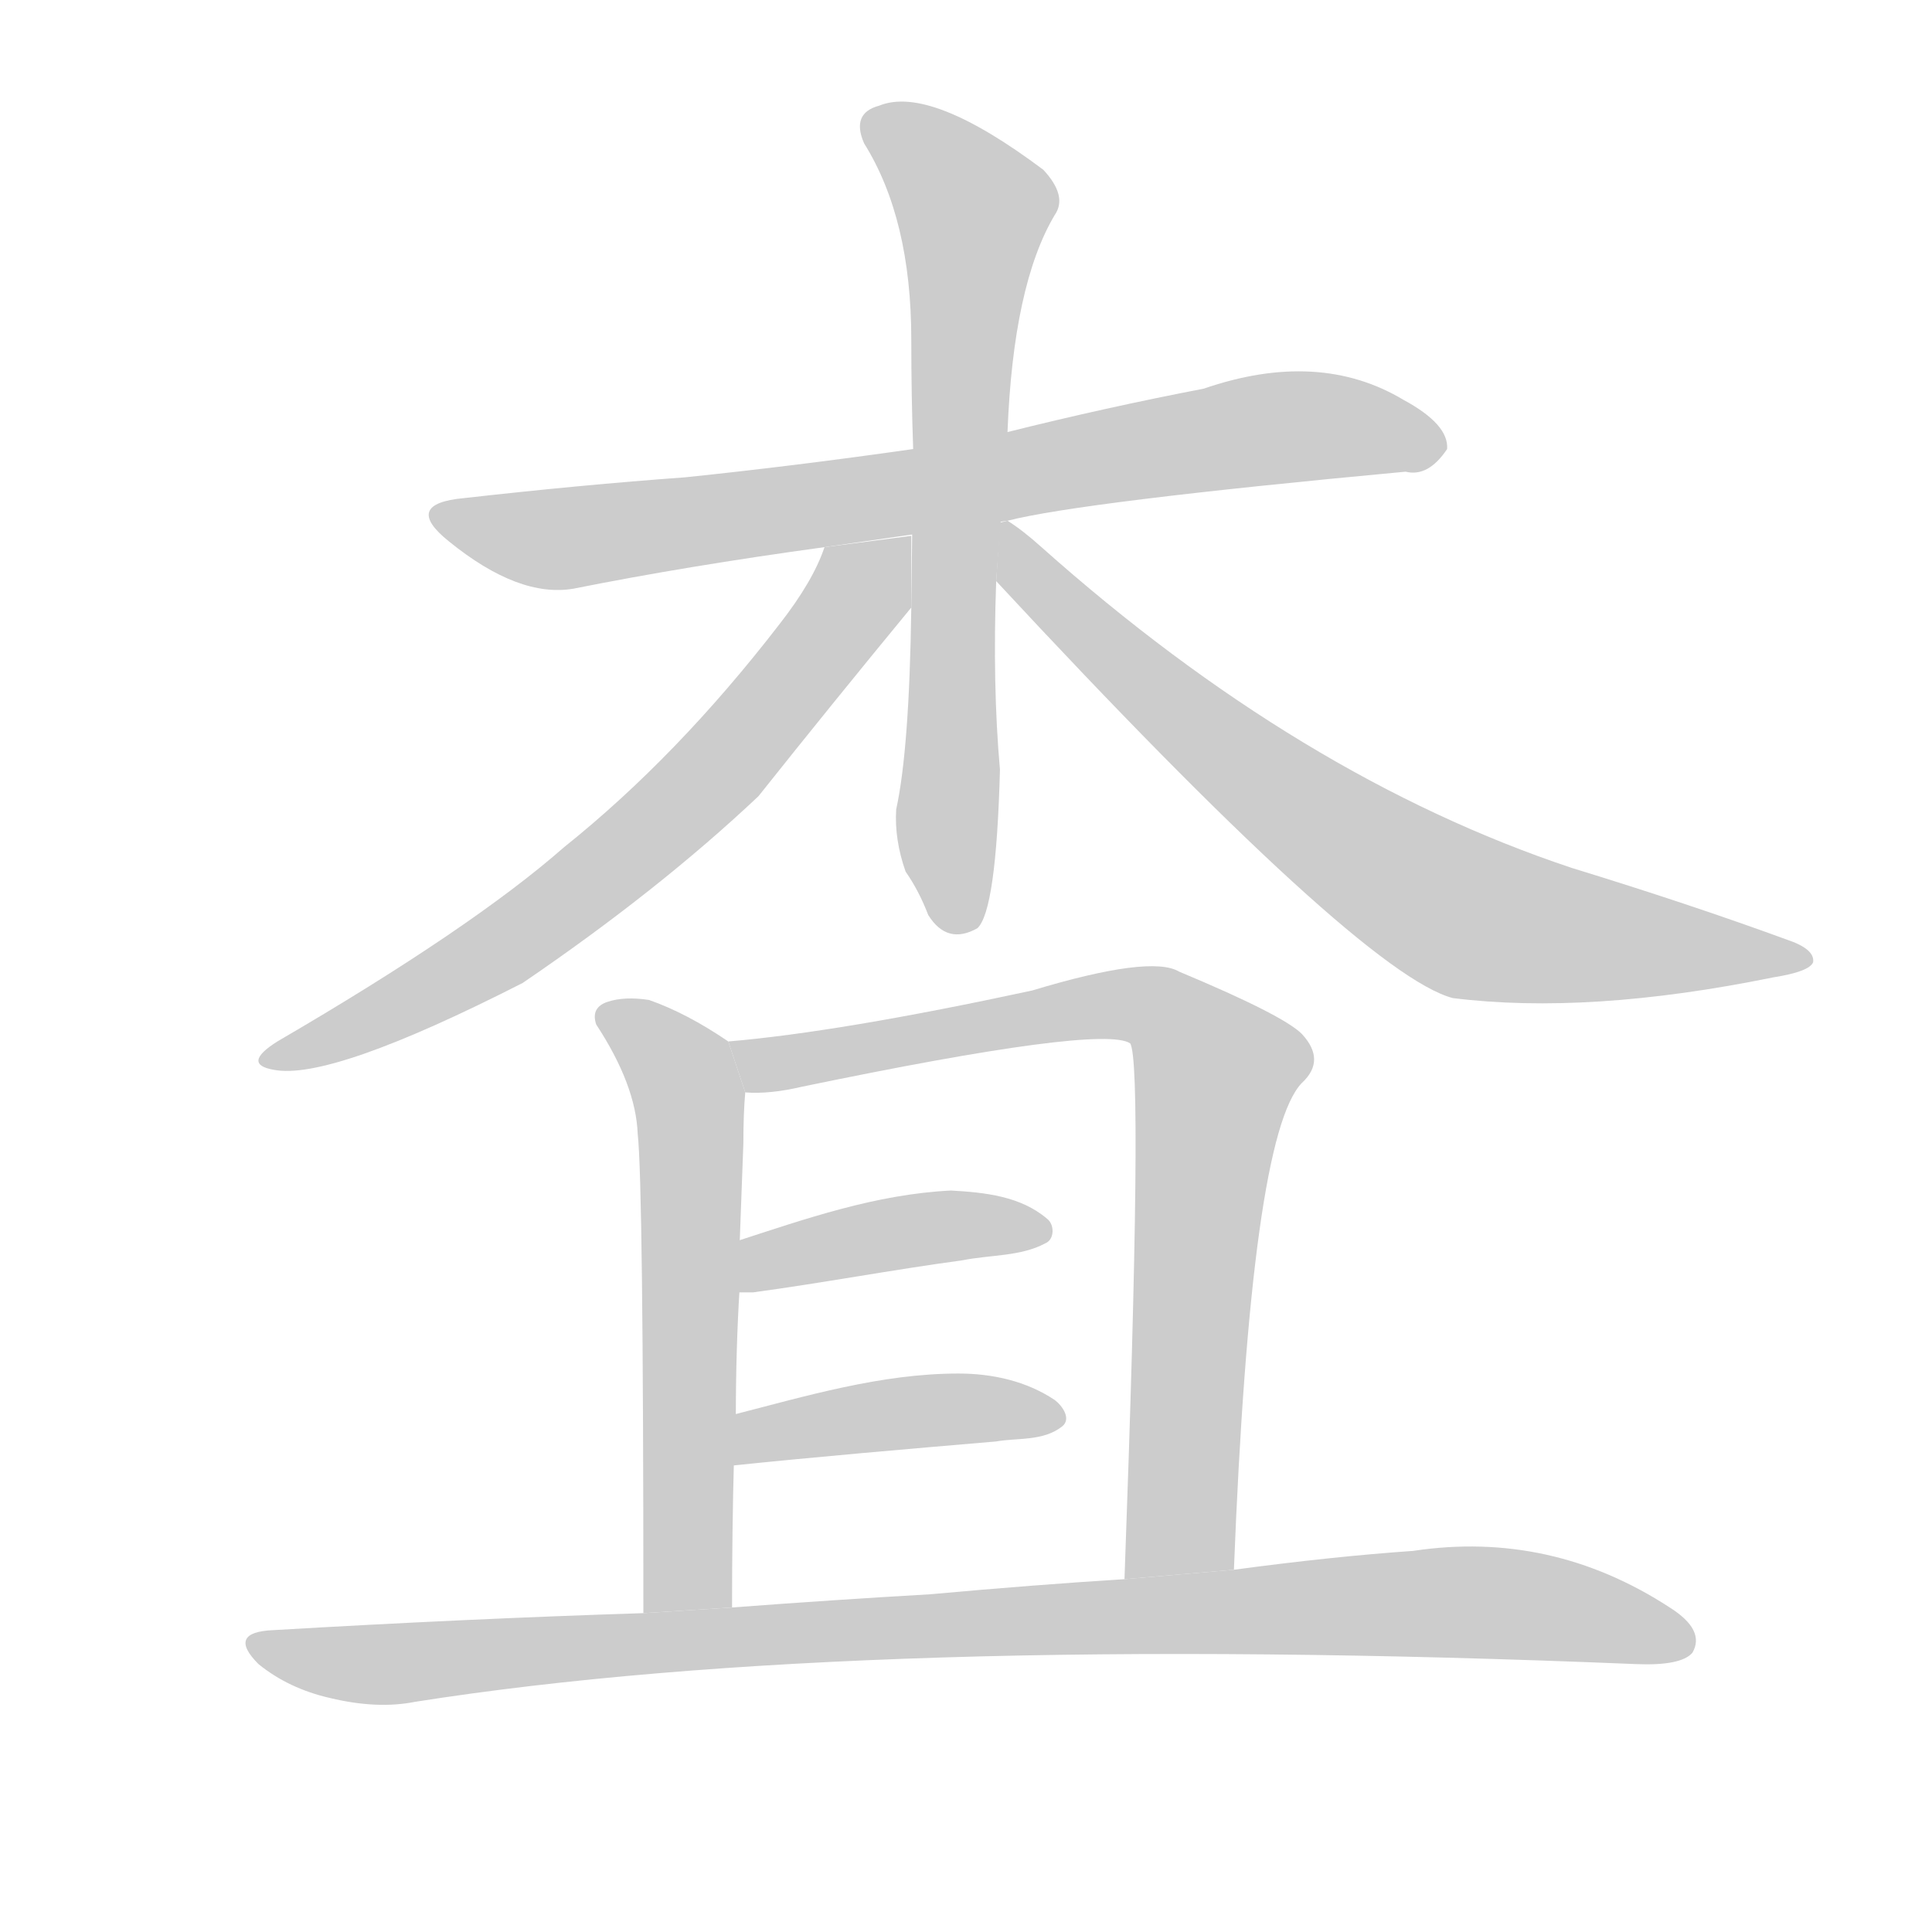 <!--
AnimCJK 2016-2017 Copyright Francois Mizessyn, http://gooo.free.fr/animCJK/
Derived from:
    MakeMeAHanzi project - https://github.com/skishore/makemeahanzi
    Arphic PL KaitiM GB - https://apps.ubuntu.com/cat/applications/precise/fonts-arphic-gkai00mp/
    Arphic PL UKai - https://apps.ubuntu.com/cat/applications/fonts-arphic-ukai/
You can redistribute and/or modify this file under the terms of the Arphic Public License
as published by Arphic Technology Co., Ltd.
You should have received a copy of this license (the directory "APL") along with this file;
if not, see http://ftp.gnu.org/non-gnu/chinese-fonts-truetype/LICENSE.
-->
<svg id="z26619" class="acjk" version="1.1" viewBox="0 0 1024 1024" xmlns="http://www.w3.org/2000/svg" xmlns:xlink="http://www.w3.org/1999/xlink">
<style>
<![CDATA[
	@keyframes z26619k {
		from {
			stroke:#c00;
			stroke-dashoffset:3000;
		}
		75% {
			stroke:#c00;
			stroke-dashoffset:0;
		}
		to {
			stroke:#000;
		}
	}
	#z26619 path[clip-path] {
		animation:z26619k 1s linear both;
		stroke-dasharray:3000;
		stroke-width:128;
		stroke-linecap:round;
		fill:none;
	}
	#z26619 path[clip-path="url(#z26619c1)"] {animation-delay:1s;}
	#z26619 path[clip-path="url(#z26619c2)"] {animation-delay:2s;}
	#z26619 path[clip-path="url(#z26619c3)"] {animation-delay:3s;}
	#z26619 path[clip-path="url(#z26619c4)"] {animation-delay:4s;}
	#z26619 path[clip-path="url(#z26619c5)"] {animation-delay:5s;}
	#z26619 path[clip-path="url(#z26619c6)"] {animation-delay:6s;}
	#z26619 path[clip-path="url(#z26619c7)"] {animation-delay:7s;}
	#z26619 path[clip-path="url(#z26619c8)"] {animation-delay:8s;}
	#z26619 path[clip-path="url(#z26619c9)"] {animation-delay:9s;}
	#z26619 path {fill:#ccc;}
]]>
</style>
<g transform="scale(1,-1) translate(0,-900)">
	<path id="z26619d1" d="M534 624Q573 634 745 650Q757 647 767 662Q768 675 744 688Q699 715 638 694Q586 684 534 671L484 662Q421 653 363 647Q308 643 246 636Q213 633 238 613Q275 583 304 588Q364 600 437 610L534 624Z"/>
	<path id="z26619d2" d="M534 671Q537 749 559 786Q566 796 553 810Q493 855 466 844Q451 840 458 824Q483 784 483 720Q483 690 484 662L483 578Q482 503 475 471Q474 455 480 438Q487 428 492 415Q502 399 518 408Q528 417 530 492Q526 537 528 592L534 671Z"/>
	<path id="z26619d3" d="M437 610Q431 592 413 569Q359 499 299 451Q250 408 147 348Q128 336 145 333Q175 327 277 379Q349 428 402 478Q441 527 483 578L483 616L437 610Z"/>
	<path id="z26619d4" d="M528 592Q721 384 770 371Q842 362 940 382Q959 385 961 390Q962 397 947 402Q895 421 833 440Q689 488 552 610Q542 619 534 624L530 623L528 592Z"/>
	<path id="z26619d5" d="M386 348Q364 363 344 370Q331 372 322 369Q313 366 316 357Q337 325 338 299Q341 272 341 45L388 48Q388 89 389 126L390 148Q390 185 392 217L392 240Q393 268 394 294Q394 310 395 321L386 348Z"/>
	<path id="z26619d6" d="M654 68Q663 298 690 326Q703 338 690 352Q680 362 625 385Q610 394 547 375Q445 353 386 348L395 321Q408 320 425 324Q584 357 599 347Q606 337 596 63L654 68Z"/>
	<path id="z26619d7" d="M390 217C390 225 390 233 390 242C427 254 464 267 504 269C522 268 541 266 555 254C559 251 559 243 554 241C541 234 525 235 510 232C473 227 436 220 399 215C396 215 393 215 390 215C390 216 390 216 390 217Z"/>
	<path id="z26619d8" d="M387 126C387 134 387 142 388 150C427 160 467 172 508 172C526 172 544 168 559 158C563 155 568 148 563 144C553 136 539 138 528 136C481 132 434 128 386 123C386 124 386 125 387 126Z"/>
	<path id="z26619d9" d="M341 45Q247 42 145 36Q120 35 137 18Q153 5 175 0Q200 -6 220 -2Q455 35 867 18Q891 17 897 24Q904 36 885 48Q822 89 749 78Q706 75 654 68L596 63Q548 60 493 55Q441 52 388 48L341 45Z"/>
	<defs>
		<clipPath id="z26619c1"><use xlink:href="#z26619d1"/></clipPath>
		<clipPath id="z26619c2"><use xlink:href="#z26619d2"/></clipPath>
		<clipPath id="z26619c3"><use xlink:href="#z26619d3"/></clipPath>
		<clipPath id="z26619c4"><use xlink:href="#z26619d4"/></clipPath>
		<clipPath id="z26619c5"><use xlink:href="#z26619d5"/></clipPath>
		<clipPath id="z26619c6"><use xlink:href="#z26619d6"/></clipPath>
		<clipPath id="z26619c7"><use xlink:href="#z26619d7"/></clipPath>
		<clipPath id="z26619c8"><use xlink:href="#z26619d8"/></clipPath>
		<clipPath id="z26619c9"><use xlink:href="#z26619d9"/></clipPath>
	</defs>
	<path pathLength="2999" clip-path="url(#z26619c1)" d="M239 624L305 615L762 670"/>
	<path pathLength="2999" clip-path="url(#z26619c2)" d="M462 837L519 784L506 409"/>
	<path pathLength="2999" clip-path="url(#z26619c3)" d="M475 608L333 449L146 340"/>
	<path pathLength="2999" clip-path="url(#z26619c4)" d="M534 613L764 421L954 390"/>
	<path pathLength="2999" clip-path="url(#z26619c5)" d="M322 362L365 319L355 47"/>
	<path pathLength="2999" clip-path="url(#z26619c6)" d="M395 344L601 369L640 345L613 65"/>
	<path pathLength="2999" clip-path="url(#z26619c7)" d="M397 223L551 246"/>
	<path pathLength="2999" clip-path="url(#z26619c8)" d="M392 130L559 150"/>
	<path pathLength="2999" clip-path="url(#z26619c9)" d="M135 28L775 51L894 30"/>
</g>
</svg>